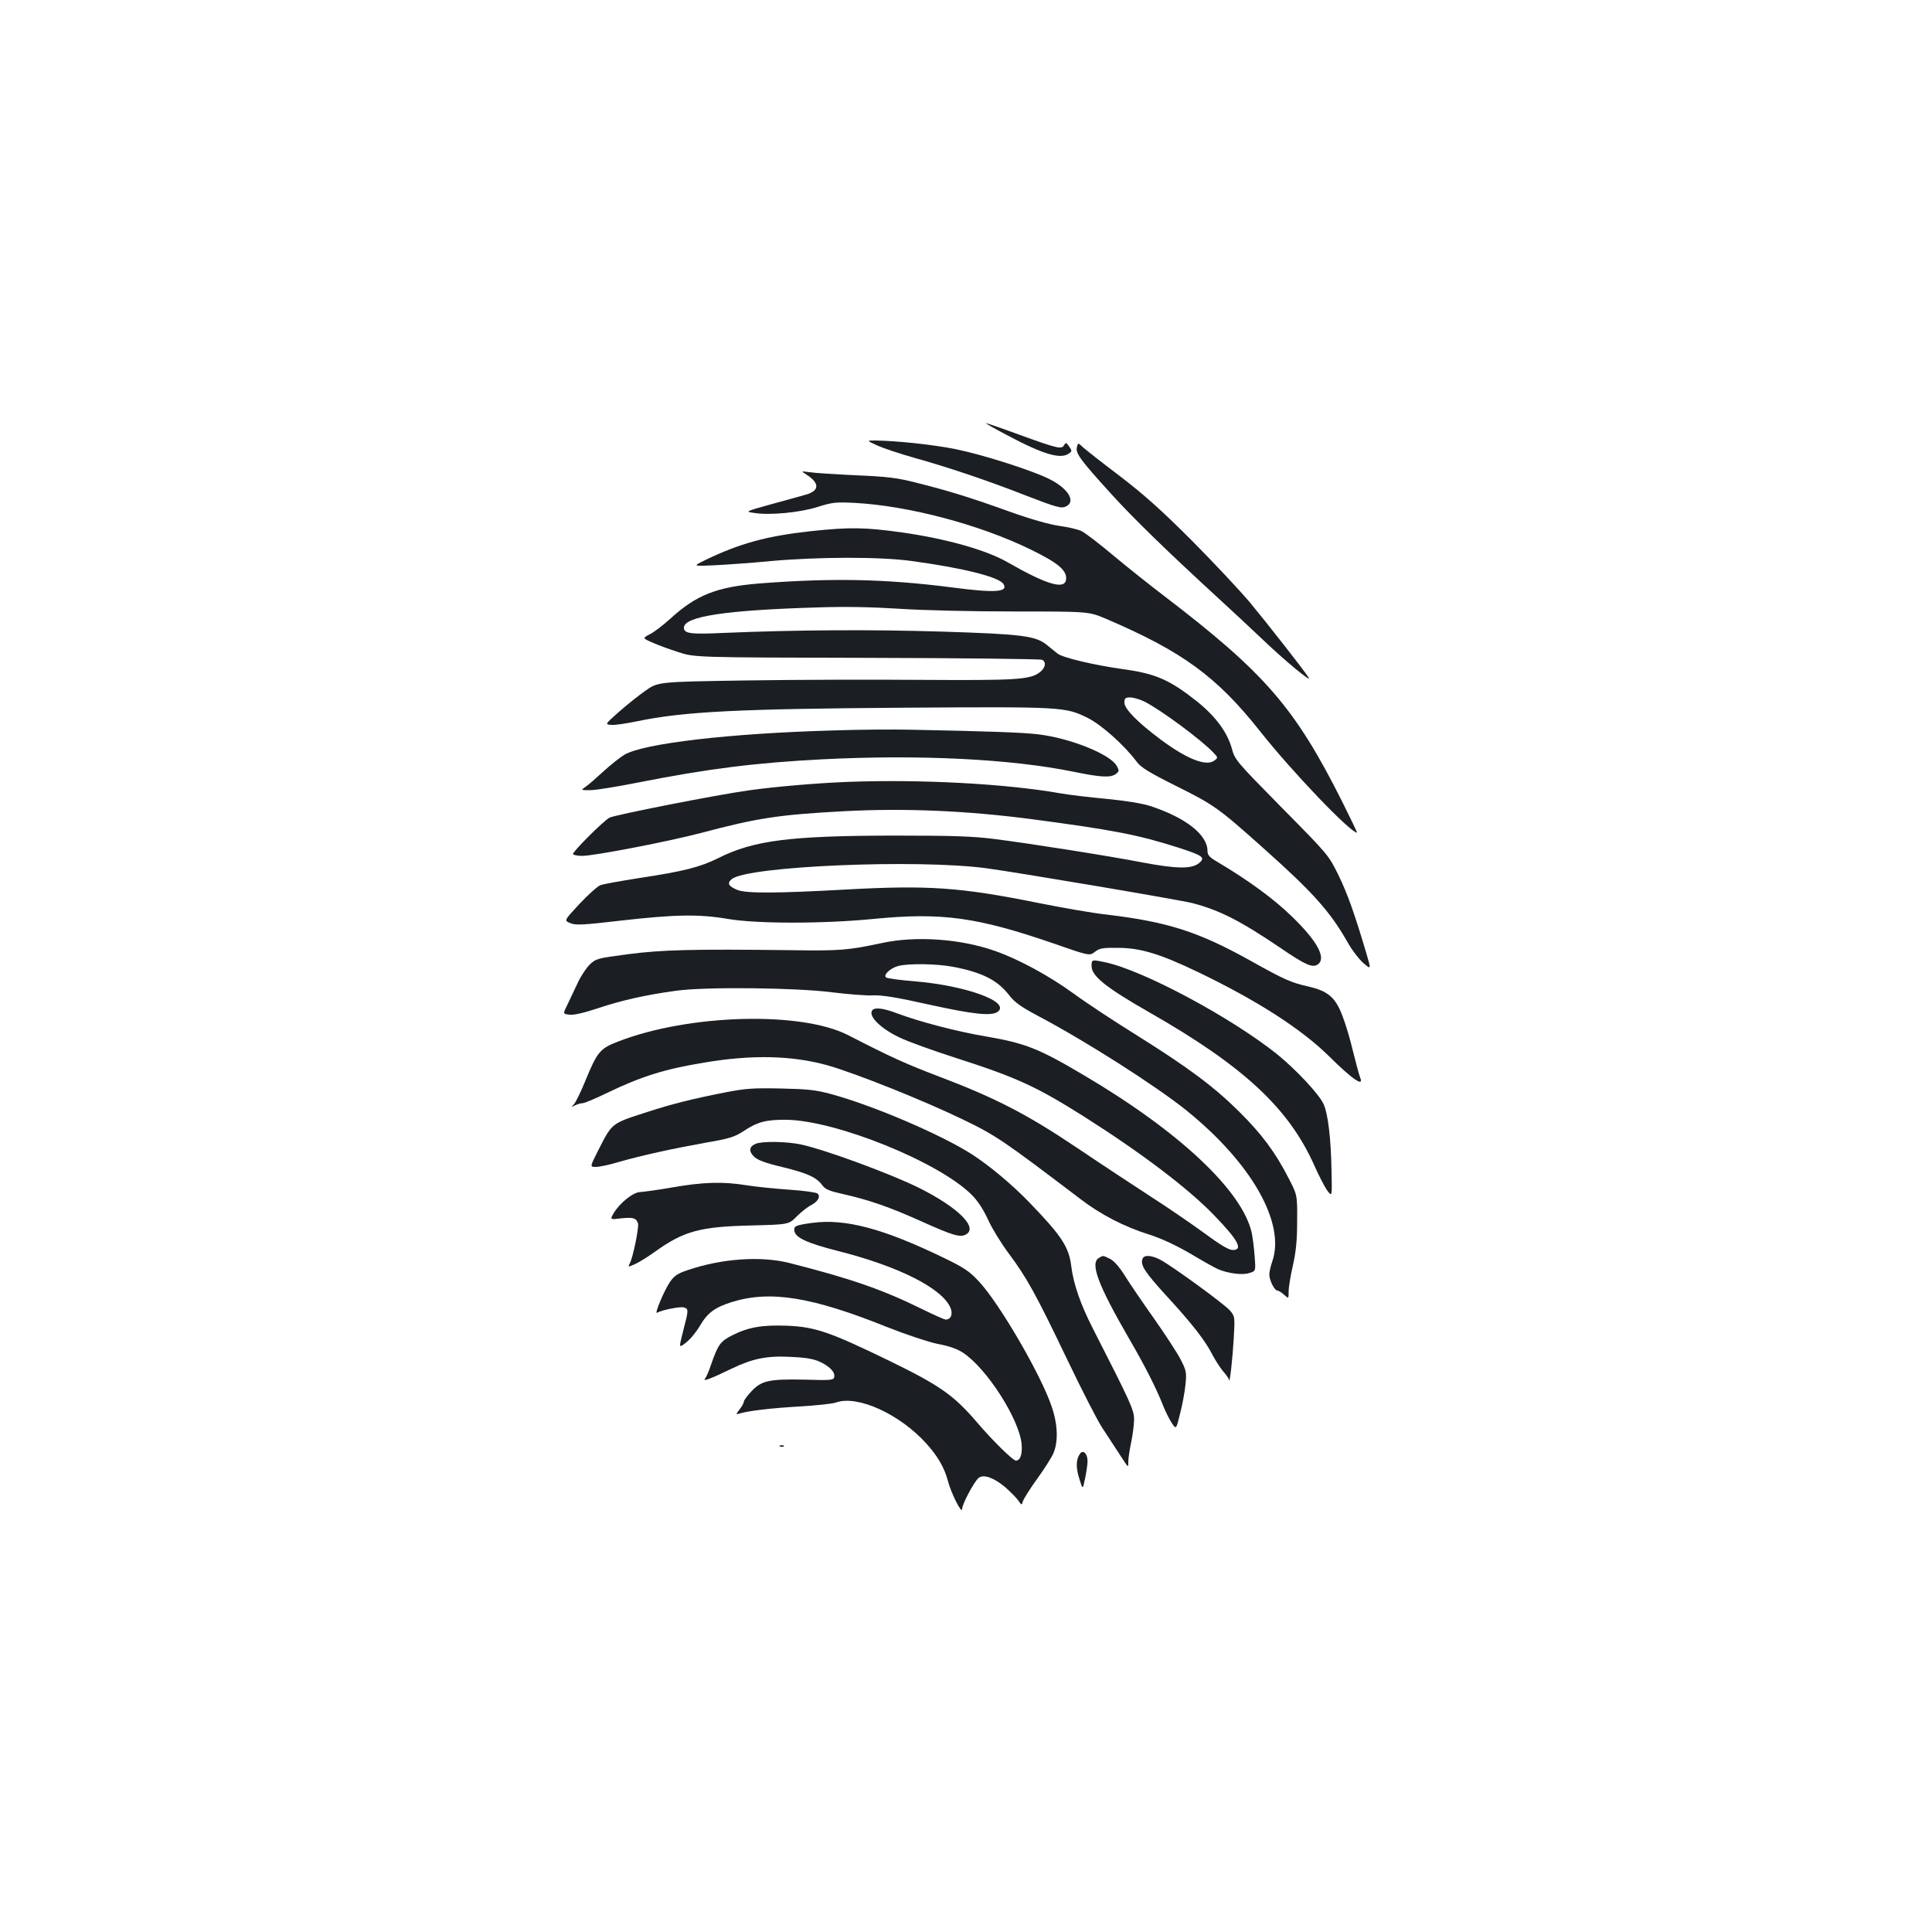 <?xml version="1.0" standalone="no"?>
<!DOCTYPE svg PUBLIC "-//W3C//DTD SVG 20010904//EN"
 "http://www.w3.org/TR/2001/REC-SVG-20010904/DTD/svg10.dtd">
<svg version="1.0" xmlns="http://www.w3.org/2000/svg"
 width="1000pt" height="1000pt" viewBox="0 0 1000 1000"
 preserveAspectRatio="xMidYMid meet">
<g transform="translate(0,1000) scale(0.1,-0.1)"
fill="#1b1f23" stroke="none">
<path d="M5210 7749 c189 -101 280 -128 323 -96 16 11 16 14 1 36 -15 21 -18
22 -26 7 -13 -23 -34 -18 -235 55 -90 33 -166 59 -170 59 -5 0 44 -28 107 -61z"/>
<path d="M4539 7695 c30 -14 119 -44 198 -66 172 -48 377 -117 568 -192 168
-65 190 -71 215 -57 51 27 4 97 -96 144 -96 46 -343 124 -477 151 -118 24
-311 44 -417 45 -45 0 -45 0 9 -25z"/>
<path d="M5574 7685 c-8 -31 19 -67 177 -241 121 -133 289 -296 559 -544 69
-63 175 -162 236 -220 106 -101 244 -215 228 -188 -19 32 -216 283 -303 388
-53 63 -188 207 -301 321 -157 157 -245 236 -374 335 -94 71 -180 139 -193
151 -23 22 -23 22 -29 -2z"/>
<path d="M4175 7543 c68 -44 67 -83 -3 -103 -20 -6 -100 -28 -177 -49 -140
-39 -140 -39 -91 -46 81 -13 236 2 328 31 76 24 93 26 193 21 277 -15 646
-112 911 -242 142 -69 187 -108 182 -154 -6 -55 -99 -28 -303 89 -110 63 -315
121 -545 154 -194 27 -273 28 -470 7 -230 -25 -370 -63 -550 -150 -65 -32 -65
-32 45 -27 61 3 193 12 295 22 247 22 567 23 730 0 267 -36 452 -83 474 -119
26 -42 -43 -47 -270 -17 -345 44 -619 49 -994 20 -220 -18 -325 -59 -459 -181
-36 -33 -84 -70 -106 -81 -40 -21 -40 -21 10 -43 28 -13 88 -35 135 -50 85
-28 85 -28 975 -30 490 -1 898 -6 908 -10 25 -10 18 -44 -13 -66 -49 -37 -126
-41 -605 -38 -253 2 -664 1 -914 -3 -455 -7 -455 -7 -520 -53 -36 -25 -98 -75
-138 -110 -72 -64 -72 -64 -40 -67 18 -2 79 7 136 19 242 50 517 64 1388 70
812 5 827 5 945 -54 71 -36 188 -141 251 -225 22 -30 62 -55 200 -124 201
-100 221 -114 455 -323 258 -230 346 -328 437 -488 23 -41 60 -89 82 -108 40
-34 40 -34 16 48 -62 209 -98 310 -145 407 -52 105 -52 105 -294 350 -239 243
-242 246 -259 309 -24 83 -84 164 -180 241 -142 112 -213 143 -379 166 -156
22 -316 60 -342 81 -12 10 -38 30 -57 46 -58 46 -127 55 -547 68 -360 11 -748
9 -1126 -7 -171 -8 -204 -3 -204 27 0 58 212 91 693 105 141 5 282 2 422 -7
120 -8 375 -14 595 -14 385 0 385 0 475 -38 395 -169 573 -299 797 -582 166
-210 468 -525 502 -525 2 0 -33 73 -78 163 -244 485 -398 663 -920 1062 -71
54 -188 147 -260 207 -72 61 -147 118 -166 128 -19 10 -72 22 -117 28 -53 8
-143 33 -255 73 -203 73 -319 109 -483 150 -101 26 -151 32 -315 39 -107 5
-215 12 -240 16 -45 6 -45 6 -15 -13z m1748 -1174 c87 -44 297 -200 357 -264
25 -26 25 -27 5 -42 -42 -31 -141 8 -276 108 -119 89 -189 159 -189 192 0 23
4 27 30 27 17 0 50 -10 73 -21z"/>
<path d="M4305 6219 c-530 -15 -973 -67 -1072 -125 -24 -14 -74 -54 -111 -88
-37 -34 -78 -70 -92 -79 -24 -17 -24 -17 25 -17 27 0 139 18 249 40 367 72
606 102 956 120 498 25 973 2 1299 -65 142 -29 189 -31 217 -11 17 14 18 17 4
42 -33 60 -240 143 -405 163 -83 10 -256 16 -660 24 -88 2 -272 1 -410 -4z"/>
<path d="M4390 5953 c-162 -6 -381 -25 -515 -44 -172 -24 -692 -127 -720 -141
-32 -17 -195 -180 -189 -189 3 -5 24 -9 47 -9 63 0 450 75 617 119 290 77 400
94 735 112 320 17 638 3 975 -41 423 -56 551 -81 755 -146 134 -43 147 -53
109 -83 -37 -29 -116 -28 -285 4 -186 36 -595 100 -769 122 -117 15 -218 18
-530 18 -532 -1 -720 -25 -901 -116 -94 -47 -180 -69 -412 -104 -95 -15 -185
-31 -200 -37 -15 -6 -64 -50 -108 -97 -80 -86 -80 -86 -47 -99 28 -12 63 -10
262 13 280 32 405 34 551 9 150 -26 496 -26 760 0 350 34 533 9 930 -128 184
-64 184 -64 212 -43 24 19 39 22 123 21 114 -1 214 -31 410 -125 304 -146 535
-294 679 -436 121 -120 183 -162 161 -110 -5 12 -21 72 -36 132 -14 61 -39
145 -56 188 -36 95 -75 128 -177 151 -90 21 -121 34 -296 132 -273 152 -429
202 -746 240 -74 8 -233 36 -353 60 -406 82 -572 93 -995 70 -359 -20 -520
-21 -565 -2 -46 19 -54 35 -28 56 82 67 959 104 1317 56 170 -23 1004 -164
1069 -181 140 -37 246 -91 453 -231 127 -87 165 -104 192 -87 49 31 1 121
-134 251 -94 91 -222 185 -389 284 -36 21 -46 33 -46 53 0 85 -114 174 -299
234 -37 12 -128 27 -223 36 -87 8 -196 21 -241 29 -284 50 -722 73 -1097 59z"/>
<path d="M4565 5119 c-178 -38 -217 -41 -480 -37 -501 6 -659 2 -835 -21 -159
-21 -166 -23 -198 -54 -18 -18 -47 -61 -63 -97 -17 -36 -41 -86 -53 -112 -23
-46 -23 -46 12 -50 22 -3 73 9 146 33 118 40 250 70 406 91 151 21 620 16 805
-8 83 -10 179 -18 213 -16 47 2 123 -10 292 -48 232 -51 322 -60 354 -37 69
51 -164 136 -432 158 -75 6 -141 15 -146 20 -15 13 22 48 63 59 52 14 197 12
283 -4 153 -29 232 -70 292 -148 28 -36 60 -59 148 -106 245 -129 610 -362
767 -488 339 -273 516 -585 446 -784 -8 -23 -15 -53 -15 -67 0 -30 27 -83 42
-83 6 0 22 -10 35 -22 23 -21 23 -21 23 18 0 22 10 82 22 134 16 72 22 128 22
230 1 135 1 135 -46 225 -67 131 -139 227 -253 340 -130 129 -262 228 -529
395 -119 74 -266 171 -327 216 -128 93 -286 179 -409 222 -179 63 -409 79
-585 41z"/>
<path d="M5650 4999 c0 -51 75 -111 299 -239 489 -279 723 -497 855 -795 22
-49 51 -106 65 -126 26 -35 26 -35 23 100 -3 169 -18 294 -41 346 -23 51 -140
176 -239 257 -237 190 -691 434 -890 477 -72 15 -72 15 -72 -20z"/>
<path d="M4517 4773 c-28 -27 36 -94 137 -142 44 -22 176 -69 291 -106 318
-102 420 -149 670 -307 296 -188 536 -370 669 -508 125 -129 152 -180 97 -180
-21 0 -63 25 -150 89 -67 49 -190 133 -274 187 -83 54 -255 167 -381 252 -262
176 -423 259 -721 372 -168 64 -243 98 -465 212 -244 125 -823 109 -1188 -32
-97 -37 -110 -53 -173 -206 -22 -54 -48 -107 -57 -118 -16 -18 -16 -18 5 -7
12 6 29 11 39 11 9 0 67 24 128 54 177 85 298 123 501 156 248 42 454 37 638
-14 145 -41 498 -182 702 -281 170 -82 205 -106 607 -411 104 -80 228 -144
353 -183 66 -21 139 -55 215 -99 63 -38 128 -74 144 -81 54 -23 128 -32 163
-20 33 10 33 10 27 87 -3 42 -10 97 -15 121 -49 218 -375 524 -866 814 -238
141 -304 167 -513 203 -148 25 -339 75 -457 119 -64 25 -113 32 -126 18z"/>
<path d="M3755 4346 c-173 -34 -277 -60 -406 -102 -186 -60 -180 -55 -254
-201 -42 -83 -42 -83 -11 -83 18 0 71 11 120 26 119 34 274 68 446 99 124 21
151 30 195 58 75 50 118 62 225 61 258 -3 796 -221 962 -391 30 -30 60 -77 83
-128 20 -44 67 -120 104 -170 94 -125 142 -212 303 -548 77 -161 159 -321 183
-357 84 -129 100 -153 117 -179 18 -26 18 -26 18 4 0 17 7 62 15 100 8 39 15
92 15 118 0 49 -16 84 -214 472 -63 123 -100 230 -111 320 -12 100 -49 157
-214 328 -89 93 -211 195 -300 252 -157 101 -511 253 -729 312 -82 22 -122 26
-262 29 -142 3 -182 0 -285 -20z"/>
<path d="M3912 4080 c-34 -14 -38 -38 -10 -66 18 -18 56 -33 149 -55 130 -32
176 -53 206 -95 15 -20 37 -29 104 -44 138 -31 244 -68 404 -140 167 -75 204
-86 234 -70 66 35 -38 139 -239 240 -146 73 -488 199 -613 226 -76 16 -200 18
-235 4z"/>
<path d="M3480 3854 c-74 -13 -149 -23 -166 -24 -36 0 -107 -57 -138 -110 -19
-33 -19 -33 40 -26 61 6 76 2 86 -25 7 -18 -26 -180 -43 -210 -9 -18 -9 -18
28 -2 21 10 67 38 103 64 149 107 233 130 499 136 194 5 194 5 235 47 22 22
56 49 74 58 36 19 50 44 34 60 -6 6 -70 15 -144 20 -73 5 -173 15 -223 23
-123 20 -225 17 -385 -11z"/>
<path d="M4201 3670 c-85 -12 -93 -16 -89 -42 5 -34 67 -63 225 -103 317 -80
541 -194 583 -295 13 -32 2 -60 -25 -60 -7 0 -63 25 -126 56 -201 99 -368 157
-684 237 -148 37 -349 23 -525 -37 -52 -17 -70 -29 -92 -61 -29 -42 -83 -169
-67 -160 22 14 118 33 137 28 27 -7 27 -11 -2 -122 -23 -90 -23 -90 15 -60 22
17 54 56 72 87 39 67 77 95 166 123 198 61 412 27 803 -130 101 -40 210 -76
261 -87 60 -11 102 -26 132 -46 124 -82 292 -346 303 -474 4 -52 -7 -84 -30
-84 -15 0 -122 105 -201 198 -121 141 -192 191 -457 320 -305 148 -381 174
-525 180 -129 5 -200 -7 -284 -49 -63 -32 -74 -47 -112 -156 -10 -31 -24 -62
-30 -69 -14 -17 29 -1 136 51 110 53 183 68 305 62 75 -3 118 -10 150 -24 53
-24 83 -54 78 -80 -3 -17 -15 -18 -153 -14 -184 4 -225 -5 -277 -62 -21 -22
-38 -46 -38 -52 0 -7 -10 -25 -22 -40 -20 -26 -20 -27 -2 -22 48 15 162 28
309 37 88 5 175 14 193 21 111 39 329 -60 467 -213 60 -67 93 -125 111 -192
17 -66 74 -178 74 -146 0 24 62 141 85 160 25 21 78 2 136 -46 30 -26 61 -58
70 -71 17 -25 17 -25 24 -2 5 13 37 65 73 114 36 50 73 108 83 130 27 59 25
150 -7 243 -54 163 -270 534 -376 648 -51 55 -77 72 -182 123 -316 153 -512
205 -685 181z"/>
<path d="M5688 3489 c-47 -27 -5 -139 154 -414 85 -146 143 -261 178 -350 13
-33 34 -74 46 -92 22 -32 22 -32 42 50 12 45 24 112 28 150 6 63 5 72 -25 130
-17 34 -80 130 -139 214 -59 83 -127 183 -151 222 -29 46 -56 76 -77 86 -37
18 -34 17 -56 4z"/>
<path d="M5914 3485 c-13 -33 11 -69 127 -196 134 -146 198 -229 236 -304 14
-27 39 -65 54 -83 16 -18 30 -38 30 -45 4 -25 19 112 25 218 6 108 6 111 -19
141 -28 33 -305 235 -364 265 -45 23 -82 24 -89 4z"/>
<path d="M4038 2513 c7 -3 16 -2 19 1 4 3 -2 6 -13 5 -11 0 -14 -3 -6 -6z"/>
<path d="M5592 2478 c-22 -28 -25 -70 -6 -130 18 -60 18 -60 30 -2 7 33 13 73
13 90 1 37 -21 61 -37 42z"/>
</g>
</svg>
